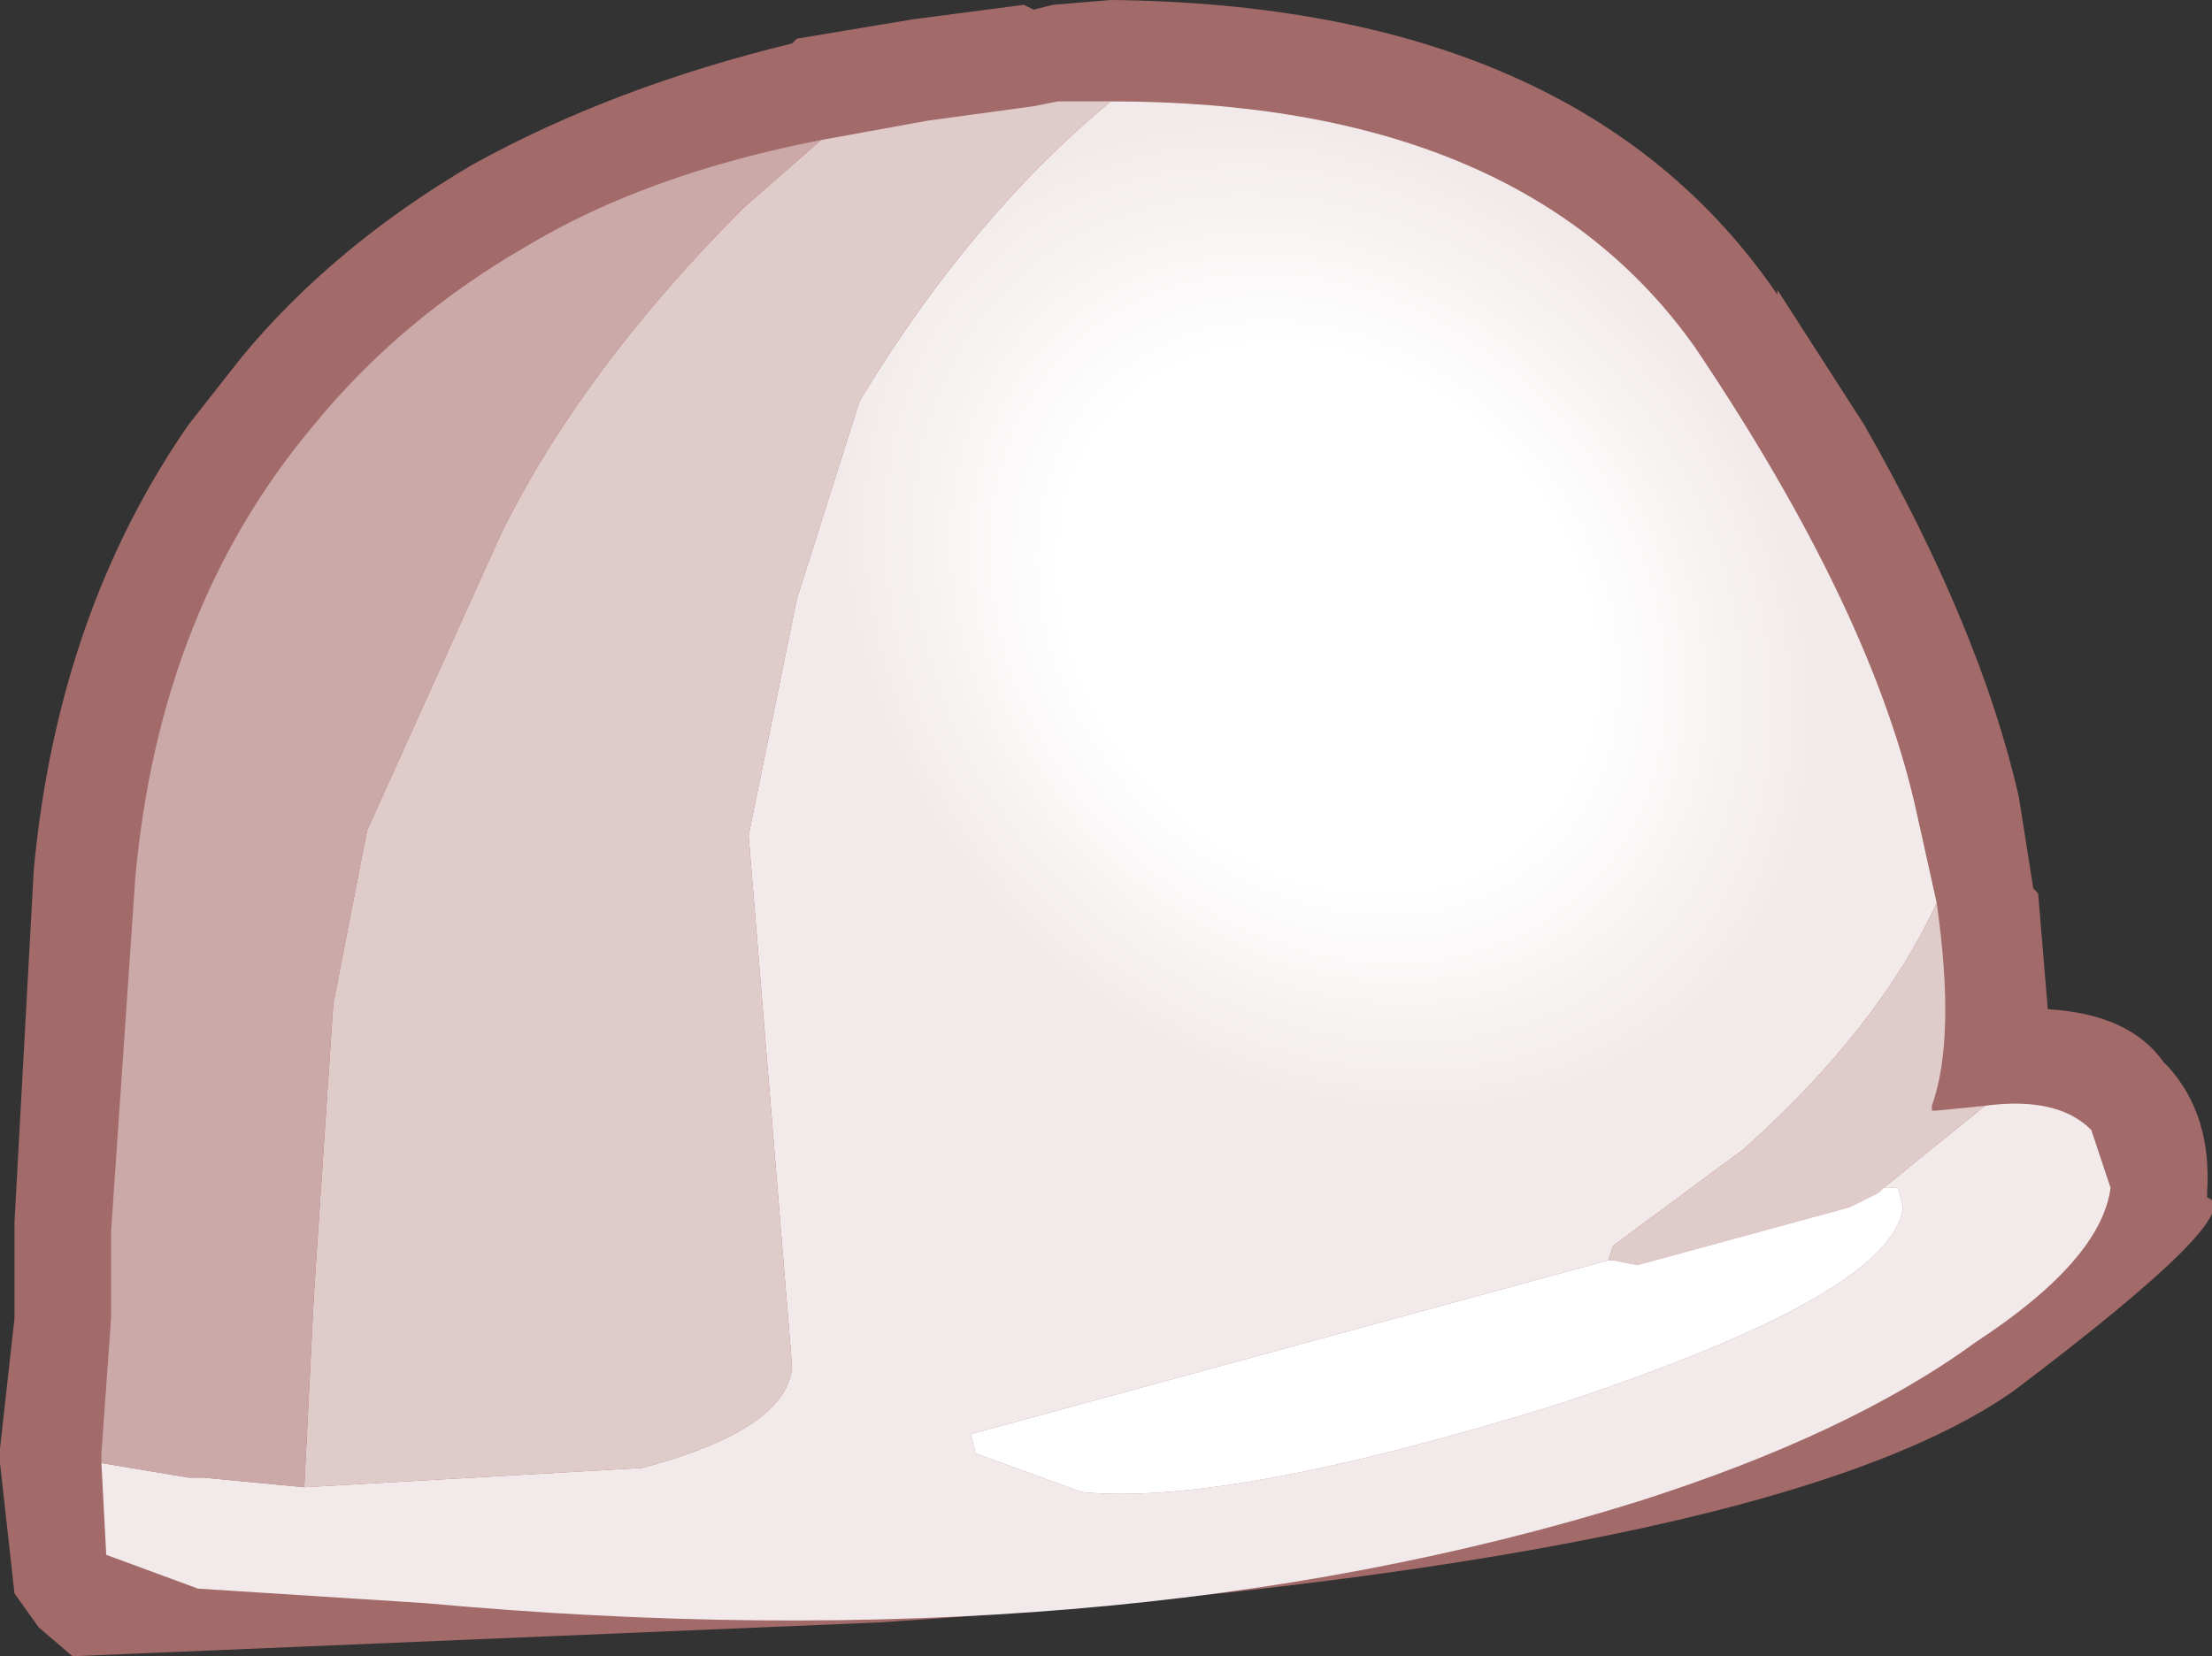 <?xml version="1.0" encoding="UTF-8" standalone="no"?>
<svg xmlns:ffdec="https://www.free-decompiler.com/flash" xmlns:xlink="http://www.w3.org/1999/xlink" ffdec:objectType="shape" height="17.15px" width="22.9px" xmlns="http://www.w3.org/2000/svg">
  <rect width="100%" height="100%" fill="#333333" stroke="none"/>
  <g transform="matrix(1.0, 0.0, 0.0, 1.0, 11.45, 8.6)">
    <path d="M6.95 -5.6 L7.85 -4.2 Q9.05 -2.1 9.45 -0.35 L9.6 0.6 9.65 0.65 9.75 1.85 Q10.6 1.9 10.95 2.4 L11.0 2.45 Q11.45 2.95 11.4 3.75 L11.4 3.8 Q11.85 3.95 9.4 5.8 6.85 7.6 -2.35 8.2 L-10.7 8.55 -11.05 8.25 -11.3 7.9 -11.45 6.55 -11.45 6.5 -11.45 6.4 -11.3 5.05 -11.3 4.15 -11.3 4.05 -11.1 0.4 Q-10.85 -2.25 -9.5 -4.2 L-8.95 -4.9 Q-8.0 -6.05 -6.55 -6.9 -5.1 -7.7 -3.25 -8.15 L-3.2 -8.2 -2.0 -8.4 -0.85 -8.55 -0.75 -8.5 -0.55 -8.55 0.05 -8.6 Q4.9 -8.55 6.95 -5.55 L6.95 -5.6" fill="#a36a6a" fill-rule="evenodd" stroke="none"/>
    <path d="M0.05 -7.55 Q4.3 -7.55 6.1 -5.0 7.95 -2.25 8.4 -0.15 L8.6 0.75 Q8.0 2.05 6.6 3.3 L5.25 4.3 5.2 4.45 3.0 5.05 -1.4 6.25 -1.35 6.45 -0.25 6.85 Q1.25 7.0 4.65 5.95 8.15 4.8 8.25 3.9 L8.2 3.7 8.05 3.7 9.1 2.85 Q9.85 2.75 10.2 3.1 L10.4 3.7 Q10.3 4.45 9.0 5.3 7.7 6.25 5.5 6.95 0.05 8.65 -7.05 8.0 L-9.4 7.85 -10.35 7.5 -10.4 6.55 -9.5 6.7 -9.35 6.7 -8.3 6.8 -4.8 6.6 Q-3.3 6.2 -3.25 5.55 L-3.7 0.05 -3.2 -2.4 -2.55 -4.45 Q-1.4 -6.35 0.05 -7.55" fill="url(#gradient0)" fill-rule="evenodd" stroke="none"/>
    <path d="M8.6 0.75 Q8.8 2.15 8.55 2.85 L8.55 2.9 8.6 2.9 9.1 2.85 8.05 3.7 8.0 3.75 7.7 3.9 5.5 4.5 5.25 4.45 5.2 4.45 5.25 4.3 6.6 3.3 Q8.0 2.05 8.6 0.75 M-2.95 -7.15 L-1.85 -7.35 -0.75 -7.5 -0.5 -7.55 0.05 -7.55 Q-1.4 -6.35 -2.55 -4.45 L-3.2 -2.4 -3.7 0.05 -3.25 5.55 Q-3.3 6.2 -4.8 6.6 L-8.3 6.8 -8.2 4.8 -8.0 1.8 -7.65 0.0 -6.25 -3.1 Q-5.4 -4.8 -3.75 -6.45 L-2.95 -7.15" fill="#e0cbcb" fill-rule="evenodd" stroke="none"/>
    <path d="M5.2 4.45 L5.25 4.45 5.5 4.5 7.7 3.9 8.0 3.75 8.05 3.7 8.2 3.7 8.25 3.9 Q8.15 4.8 4.65 5.95 1.25 7.0 -0.25 6.85 L-1.35 6.45 -1.4 6.25 3.0 5.05 5.2 4.45" fill="#ffffff" fill-rule="evenodd" stroke="none"/>
    <path d="M-10.4 6.55 L-10.4 6.45 -10.3 5.05 -10.3 4.15 -10.05 0.5 Q-9.8 -2.3 -8.2 -4.2 -7.3 -5.3 -6.0 -6.05 -4.75 -6.8 -2.95 -7.15 L-3.75 -6.45 Q-5.4 -4.8 -6.25 -3.1 L-7.65 0.0 -8.0 1.8 -8.2 4.8 -8.3 6.8 -9.35 6.7 -9.5 6.7 -10.4 6.55" fill="#cca9a9" fill-rule="evenodd" stroke="none"/>
  </g>
  <defs>
    <radialGradient cx="0" cy="0" gradientTransform="matrix(0.005, 0.006, -0.005, 0.004, 2.3, -2.2)" gradientUnits="userSpaceOnUse" id="gradient0" r="819.2" spreadMethod="pad">
      <stop offset="0.478" stop-color="#ffffff"/>
      <stop offset="0.882" stop-color="#f2eaea"/>
    </radialGradient>
  </defs>
</svg>
